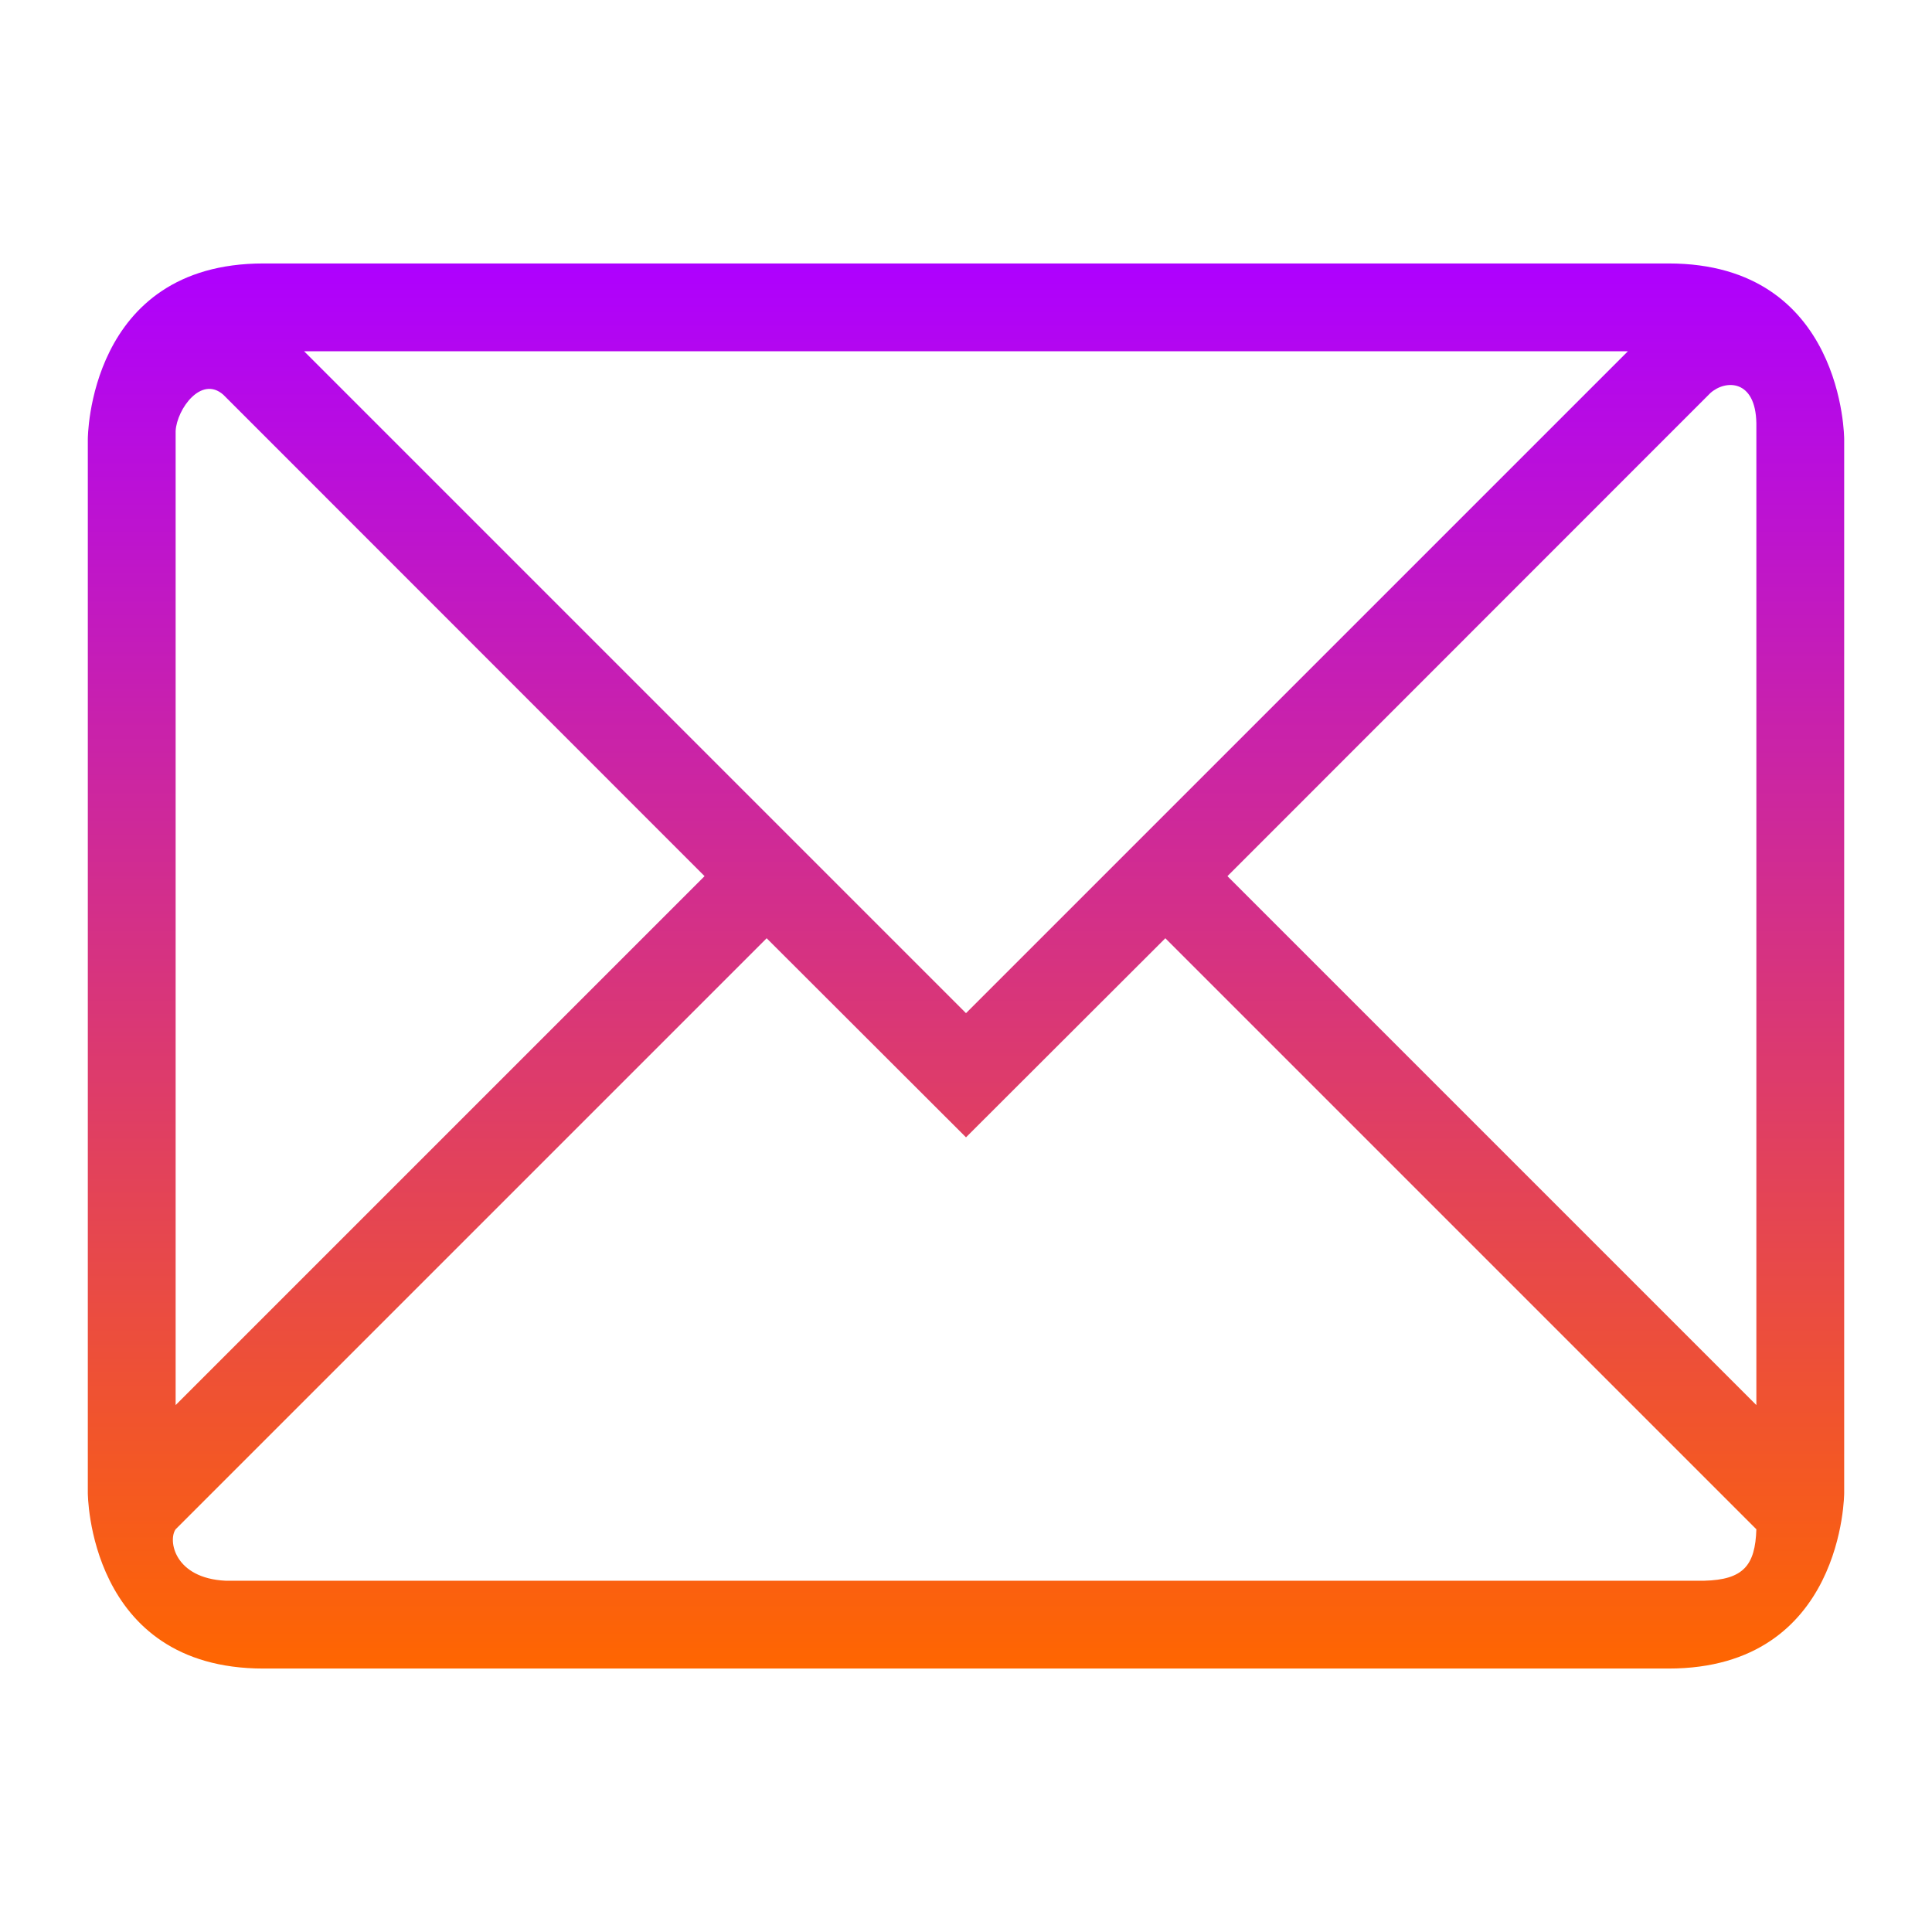 <?xml version="1.0" encoding="UTF-8" standalone="no"?>
<svg
   width="22"
   height="22"
   version="1.1"
   id="svg1"
   sodipodi:docname="mail-unread.svg"
   inkscape:version="1.3.2 (091e20ef0f, 2023-11-25)"
   xmlns:inkscape="http://www.inkscape.org/namespaces/inkscape"
   xmlns:sodipodi="http://sodipodi.sourceforge.net/DTD/sodipodi-0.dtd"
   xmlns:xlink="http://www.w3.org/1999/xlink"
   xmlns="http://www.w3.org/2000/svg"
   xmlns:svg="http://www.w3.org/2000/svg">
  <defs
     id="defs1">
    <linearGradient
       id="linearGradient4"
       inkscape:collect="always">
      <stop
         style="stop-color:#ff6600;stop-opacity:1;"
         offset="0"
         id="stop4" />
      <stop
         style="stop-color:#ae00ff;stop-opacity:1;"
         offset="1"
         id="stop5" />
    </linearGradient>
    <linearGradient
       inkscape:collect="always"
       xlink:href="#linearGradient4"
       id="linearGradient5"
       x1="11"
       y1="19"
       x2="11"
       y2="3"
       gradientUnits="userSpaceOnUse" />
  </defs>
  <sodipodi:namedview
     id="namedview1"
     pagecolor="#ffffff"
     bordercolor="#666666"
     borderopacity="1.0"
     inkscape:showpageshadow="2"
     inkscape:pageopacity="0.0"
     inkscape:pagecheckerboard="0"
     inkscape:deskcolor="#d1d1d1"
     inkscape:current-layer="svg1" />
  <style
     type="text/css"
     id="current-color-scheme">
      .ColorScheme-Text {
        color:#fcfcfc;
      }
      .ColorScheme-Background {
        color:#eff0f1;
      }
      .ColorScheme-Highlight {
        color:#3daee9;
      }
      .ColorScheme-ViewText {
        color:#31363b;
      }
      .ColorScheme-ViewBackground {
        color:#fcfcfc;
      }
      .ColorScheme-ViewHover {
        color:#93cee9;
      }
      .ColorScheme-ViewFocus{
        color:#3daee9;
      }
      .ColorScheme-ButtonText {
        color:#31363b;
      }
      .ColorScheme-ButtonBackground {
        color:#eff0f1;
      }
      .ColorScheme-ButtonHover {
        color:#93cee9;
      }
      .ColorScheme-ButtonFocus{
        color:#3daee9;
      }
      </style>
  <path
     id="rect4144"
     d="m 1,5 v 12 c 0,0 0,2 2,2 h 16 c 2,0 2,-2 2,-2 V 5 C 21,5 21,3 19,3 H 3 C 1,3 1,5 1,5 Z M 2.543,4.495 8.023,9.977 2,16 V 4.906 C 2.015,4.659 2.291,4.272 2.543,4.495 Z M 3.463,4 H 18.537 L 11,11.537 Z M 20,4.82 V 16 L 13.977,9.977 19.476,4.476 C 19.647,4.322 19.992,4.316 20,4.82 Z M 8.73,10.684 11,12.951 13.27,10.684 19.537,16.951 20,17.414 C 19.987,17.826 19.852,17.989 19.406,18 L 2.569,18 C 1.984,17.972 1.911,17.539 2,17.414 l 0.463,-0.463 z"
     style="fill:url(#linearGradient5);fill-opacity:1"
     class="ColorScheme-Text"
     sodipodi:nodetypes="ccssccssccccccccccccccccccccccccc" />
</svg>
